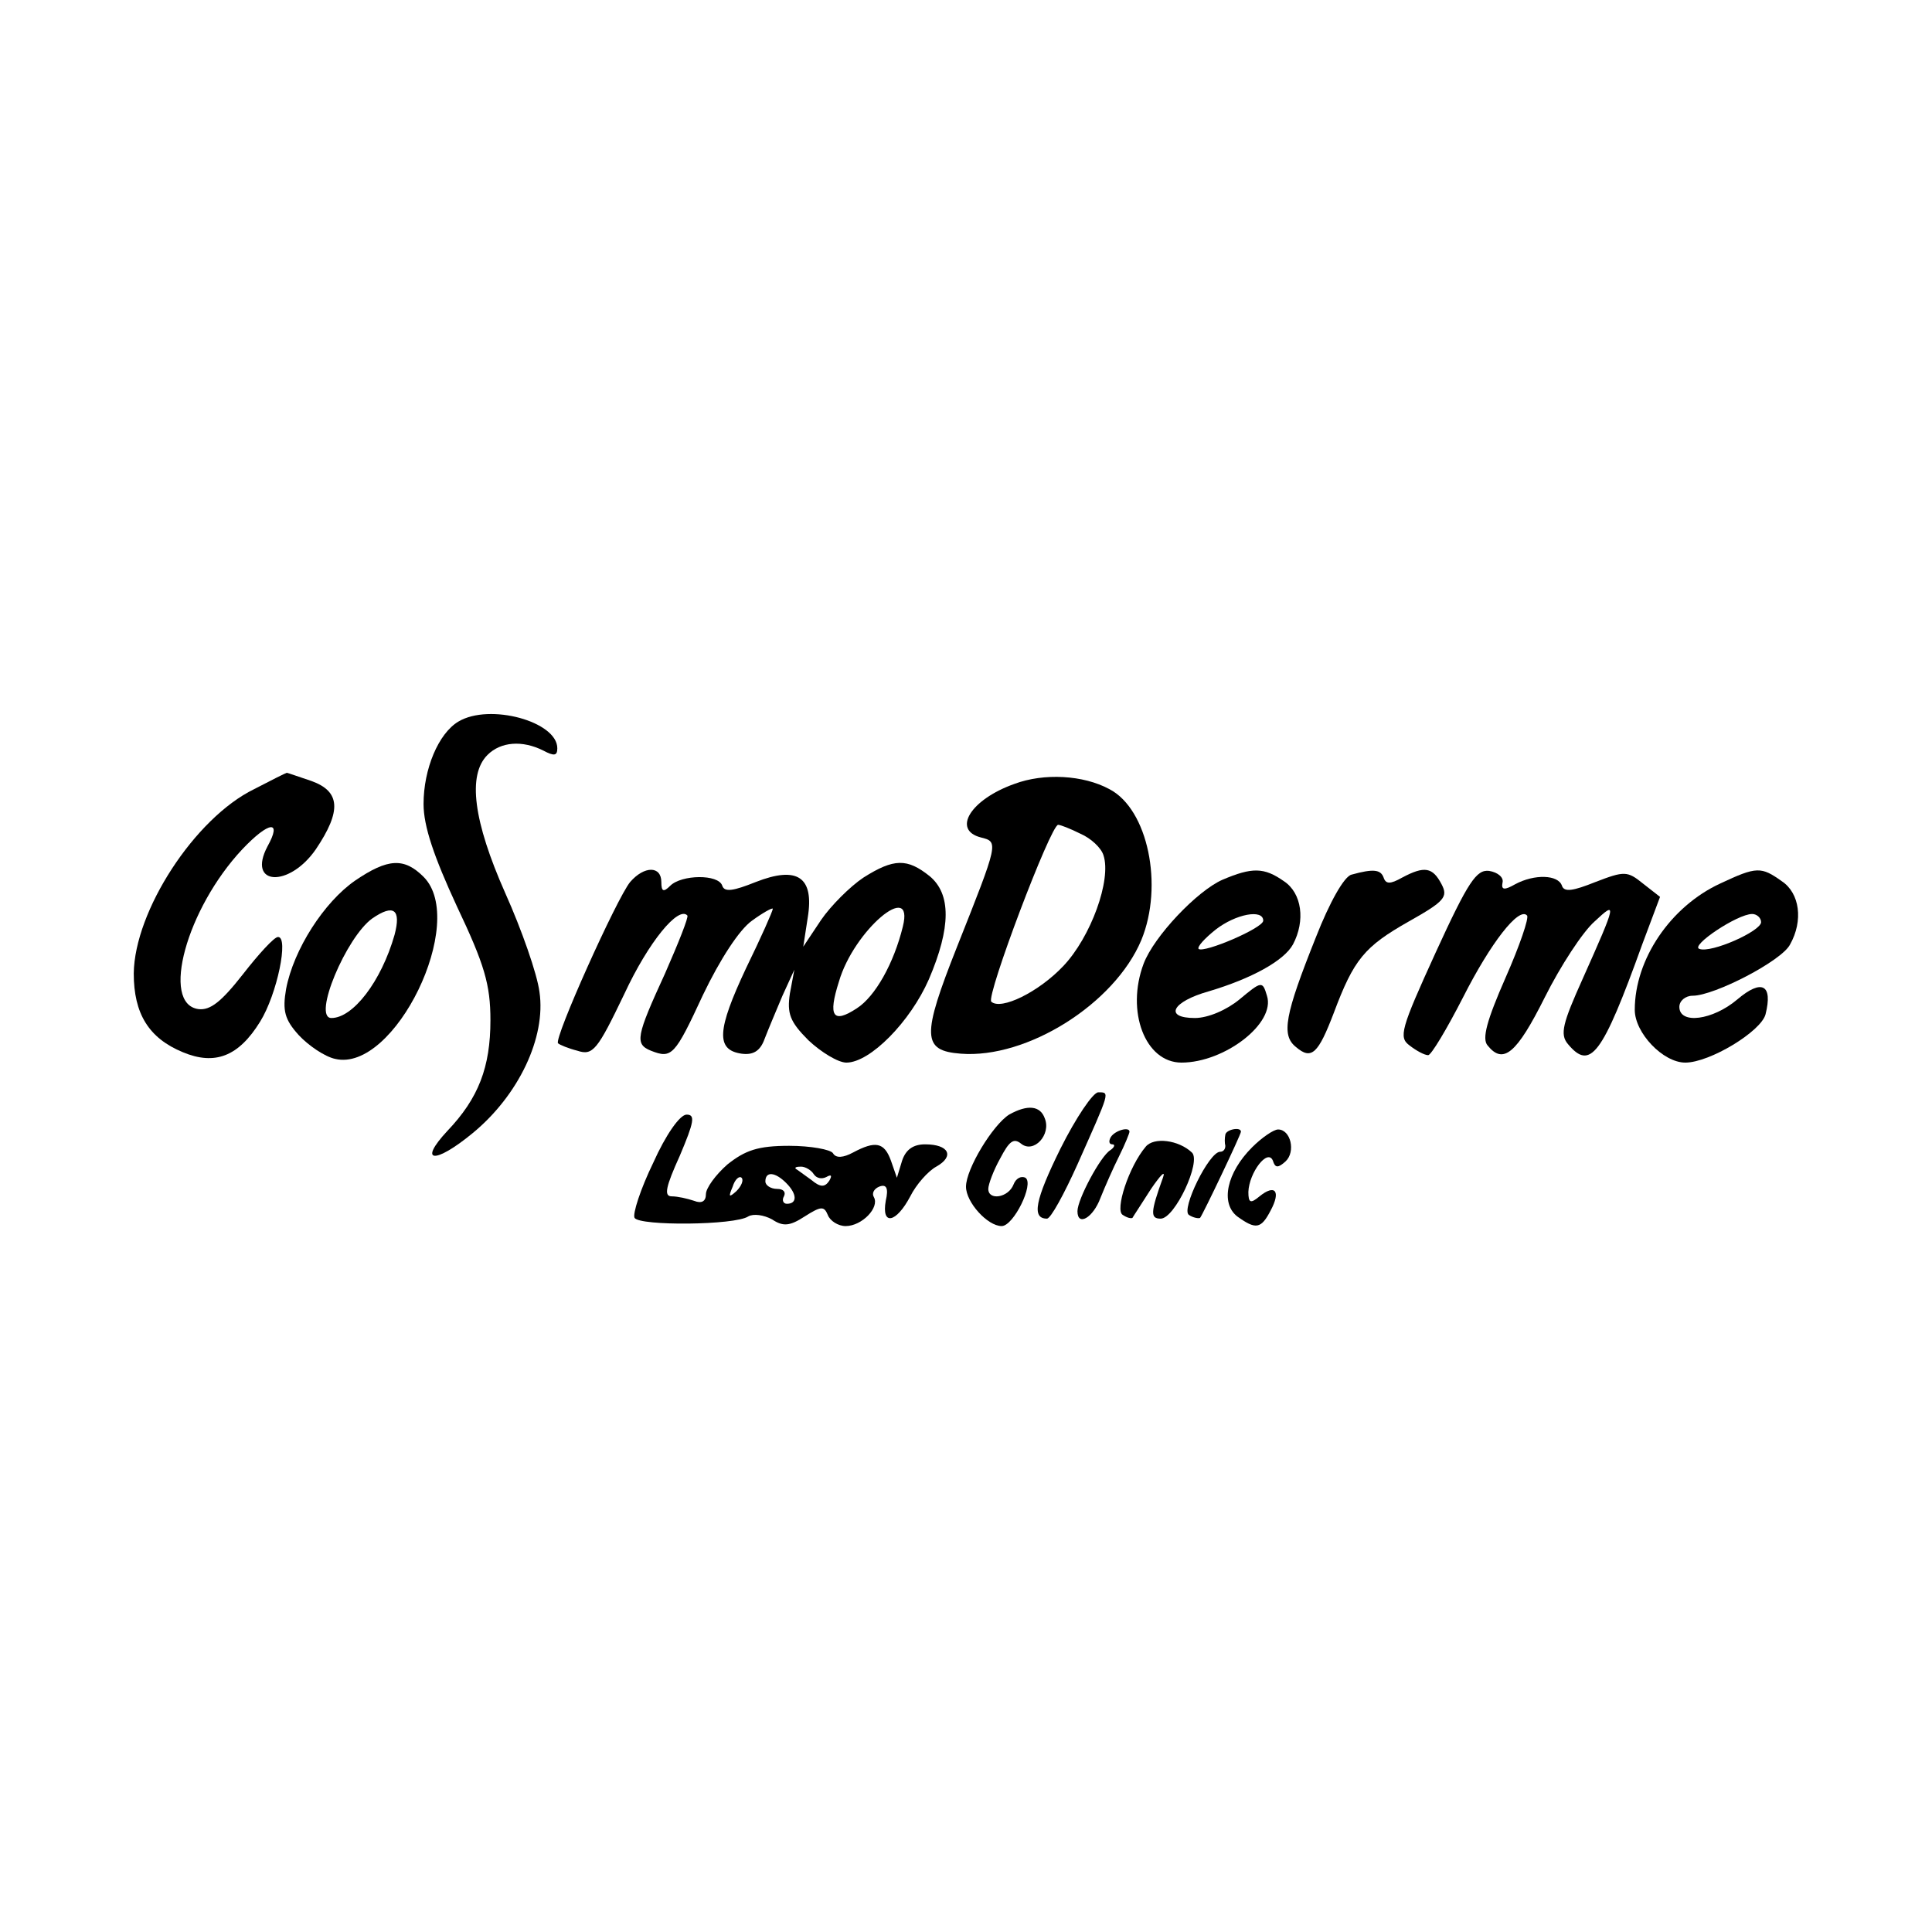 <?xml version="1.0" standalone="no"?>
<!DOCTYPE svg PUBLIC "-//W3C//DTD SVG 20010904//EN"
 "http://www.w3.org/TR/2001/REC-SVG-20010904/DTD/svg10.dtd">
<svg version="1.0" xmlns="http://www.w3.org/2000/svg"
 width="260pt" height="260pt" viewBox="0 0 260 260"
 preserveAspectRatio="xMidYMid meet">
<g transform="translate(0,260) scale(0.1,-0.1)"
fill="#000000" stroke="none">
<path d="M617 1629 c-27 -16 -47 -64 -47 -111 0 -30 14 -71 45 -138 37 -78 45
-105 45 -153 0 -63 -16 -105 -58 -149 -40 -43 -17 -45 34 -3 62 51 99 129 90
190 -3 24 -24 84 -46 133 -43 97 -51 159 -24 186 18 18 47 20 75 6 15 -8 19
-7 19 3 0 36 -91 61 -133 36z"/>
<path d="M342 1538 c-80 -39 -161 -164 -162 -248 0 -54 20 -87 66 -106 43 -18
75 -6 104 41 23 37 39 115 24 114 -5 0 -26 -23 -47 -50 -29 -37 -44 -49 -60
-47 -51 7 -16 135 59 215 36 38 54 40 34 4 -28 -53 29 -56 65 -4 35 52 33 78
-6 92 -18 6 -32 11 -33 11 -1 0 -21 -10 -44 -22z"/>
<path d="M1365 1545 c-59 -21 -84 -62 -45 -72 24 -6 24 -6 -32 -147 -48 -121
-47 -140 5 -144 89 -7 207 67 243 153 30 73 9 176 -43 203 -35 19 -88 22 -128
7z m89 -67 c14 -6 28 -19 31 -29 11 -33 -17 -110 -54 -149 -33 -35 -84 -60
-97 -48 -7 8 80 238 90 238 3 0 16 -5 30 -12z"/>
<path d="M478 1415 c-42 -29 -83 -93 -93 -146 -5 -29 -2 -41 17 -62 13 -14 35
-29 49 -32 80 -19 179 185 119 245 -26 26 -48 25 -92 -5z m53 -73 c-18 -63
-56 -112 -85 -112 -26 0 20 109 55 134 29 20 39 12 30 -22z"/>
<path d="M1162 1419 c-18 -12 -44 -38 -57 -57 l-24 -36 6 39 c9 55 -14 70 -70
48 -30 -12 -42 -14 -45 -5 -5 16 -55 15 -70 0 -9 -9 -12 -8 -12 5 0 22 -23 22
-42 0 -18 -22 -103 -211 -97 -217 2 -2 14 -7 26 -10 21 -7 27 1 63 76 33 71
73 119 85 106 2 -2 -12 -37 -30 -78 -39 -85 -41 -95 -19 -104 28 -11 32 -7 70
75 23 48 49 88 66 100 15 11 28 18 28 16 0 -3 -16 -39 -36 -80 -39 -83 -41
-110 -6 -115 15 -2 25 3 31 20 5 13 16 39 24 58 l16 35 -6 -32 c-4 -27 0 -38
25 -63 17 -16 40 -30 51 -30 32 0 86 55 111 112 30 70 30 115 1 139 -30 24
-48 24 -89 -2z m53 -66 c-12 -49 -37 -94 -62 -110 -32 -21 -39 -11 -24 36 20
69 102 138 86 74z"/>
<path d="M1645 1416 c-34 -15 -92 -76 -106 -113 -24 -64 2 -133 51 -133 58 0
127 53 115 90 -6 20 -7 20 -37 -5 -17 -14 -42 -25 -60 -25 -42 0 -31 22 19 36
57 17 101 41 113 63 17 32 12 69 -12 85 -27 19 -43 19 -83 2z m55 -55 c0 -10
-80 -44 -87 -38 -2 3 8 14 23 26 27 21 64 28 64 12z"/>
<path d="M1819 1423 c-10 -2 -30 -38 -48 -84 -42 -105 -47 -132 -27 -148 21
-18 30 -9 51 46 27 72 41 89 101 123 48 27 53 33 44 50 -12 23 -23 25 -53 9
-16 -9 -22 -9 -25 0 -4 11 -14 12 -43 4z"/>
<path d="M1932 1318 c-47 -103 -50 -114 -35 -125 9 -7 20 -13 25 -13 4 0 25
35 47 78 37 73 75 122 86 110 3 -3 -10 -41 -29 -84 -25 -57 -32 -82 -24 -91
21 -26 39 -11 77 65 21 42 51 88 67 102 30 28 30 26 -16 -77 -27 -60 -31 -75
-20 -88 30 -36 46 -16 100 134 l24 64 -23 18 c-21 17 -25 17 -64 2 -30 -12
-42 -14 -45 -5 -5 15 -37 16 -63 2 -14 -8 -19 -8 -17 2 2 7 -6 14 -18 16 -17
2 -28 -14 -72 -110z"/>
<path d="M2315 1411 c-67 -31 -115 -102 -115 -170 0 -31 38 -71 68 -71 33 0
102 42 108 65 10 40 -5 48 -38 20 -33 -28 -78 -34 -78 -10 0 8 8 15 18 15 29
0 120 47 131 69 18 32 13 69 -11 85 -28 20 -34 20 -83 -3z m55 -52 c0 -12 -67
-42 -83 -36 -13 4 51 47 71 47 6 0 12 -5 12 -11z"/>
<path d="M1427 1054 c-34 -69 -39 -94 -18 -94 5 0 23 33 41 73 44 99 44 97 28
97 -7 0 -30 -34 -51 -76z"/>
<path d="M1358 1100 c-22 -14 -58 -73 -58 -97 0 -21 29 -53 48 -53 16 0 44 57
32 65 -6 3 -13 -1 -16 -9 -7 -18 -34 -22 -34 -6 0 6 7 25 16 41 12 23 18 28
28 20 17 -14 41 12 32 34 -6 17 -23 19 -48 5z"/>
<path d="M879 1035 c-17 -35 -28 -69 -25 -74 7 -11 135 -10 153 2 7 4 21 2 32
-4 15 -10 24 -9 44 4 22 14 26 14 31 2 3 -8 14 -15 24 -15 22 0 46 25 38 39
-3 5 0 11 7 14 10 4 13 -2 9 -19 -6 -34 14 -30 33 6 8 16 24 34 35 40 25 14
17 30 -15 30 -16 0 -26 -7 -31 -22 l-7 -23 -8 23 c-9 25 -21 27 -51 11 -13 -7
-23 -8 -27 -1 -3 5 -30 10 -59 10 -42 0 -59 -6 -83 -25 -16 -14 -29 -32 -29
-40 0 -10 -6 -13 -16 -9 -9 3 -22 6 -30 6 -11 0 -8 13 11 55 19 45 21 55 9 55
-9 0 -28 -27 -45 -65z m216 -15 c4 -6 11 -7 17 -4 7 4 8 2 4 -5 -6 -9 -12 -9
-24 1 -10 7 -19 14 -21 15 -2 2 1 3 7 3 6 0 14 -5 17 -10z m-104 -23 c-10 -9
-11 -8 -5 6 3 10 9 15 12 12 3 -3 0 -11 -7 -18z m67 11 c15 -15 15 -28 1 -28
-5 0 -7 5 -4 10 3 6 -1 10 -9 10 -9 0 -16 5 -16 10 0 14 13 13 28 -2z"/>
<path d="M1495 1070 c-3 -5 -3 -10 2 -10 4 0 3 -4 -3 -8 -13 -8 -44 -66 -44
-82 0 -21 21 -9 31 18 6 15 17 40 25 56 8 16 14 31 14 33 0 7 -19 2 -25 -7z"/>
<path d="M1649 1073 c-1 -5 -1 -11 0 -15 0 -5 -3 -8 -7 -8 -15 0 -53 -78 -42
-85 6 -4 13 -5 15 -4 4 5 55 112 55 116 0 7 -20 3 -21 -4z"/>
<path d="M1685 1056 c-34 -34 -43 -75 -20 -93 25 -18 32 -17 45 8 14 26 6 36
-15 19 -12 -10 -15 -9 -15 6 1 26 26 59 33 42 3 -10 7 -10 17 -1 14 13 7 43
-10 43 -6 0 -22 -11 -35 -24z"/>
<path d="M1542 1057 c-23 -27 -42 -86 -31 -92 6 -4 11 -5 13 -4 1 2 13 20 25
39 13 19 20 26 16 15 -17 -47 -17 -55 -3 -55 19 0 55 77 42 89 -18 17 -51 21
-62 8z"/>
</g>
</svg>
